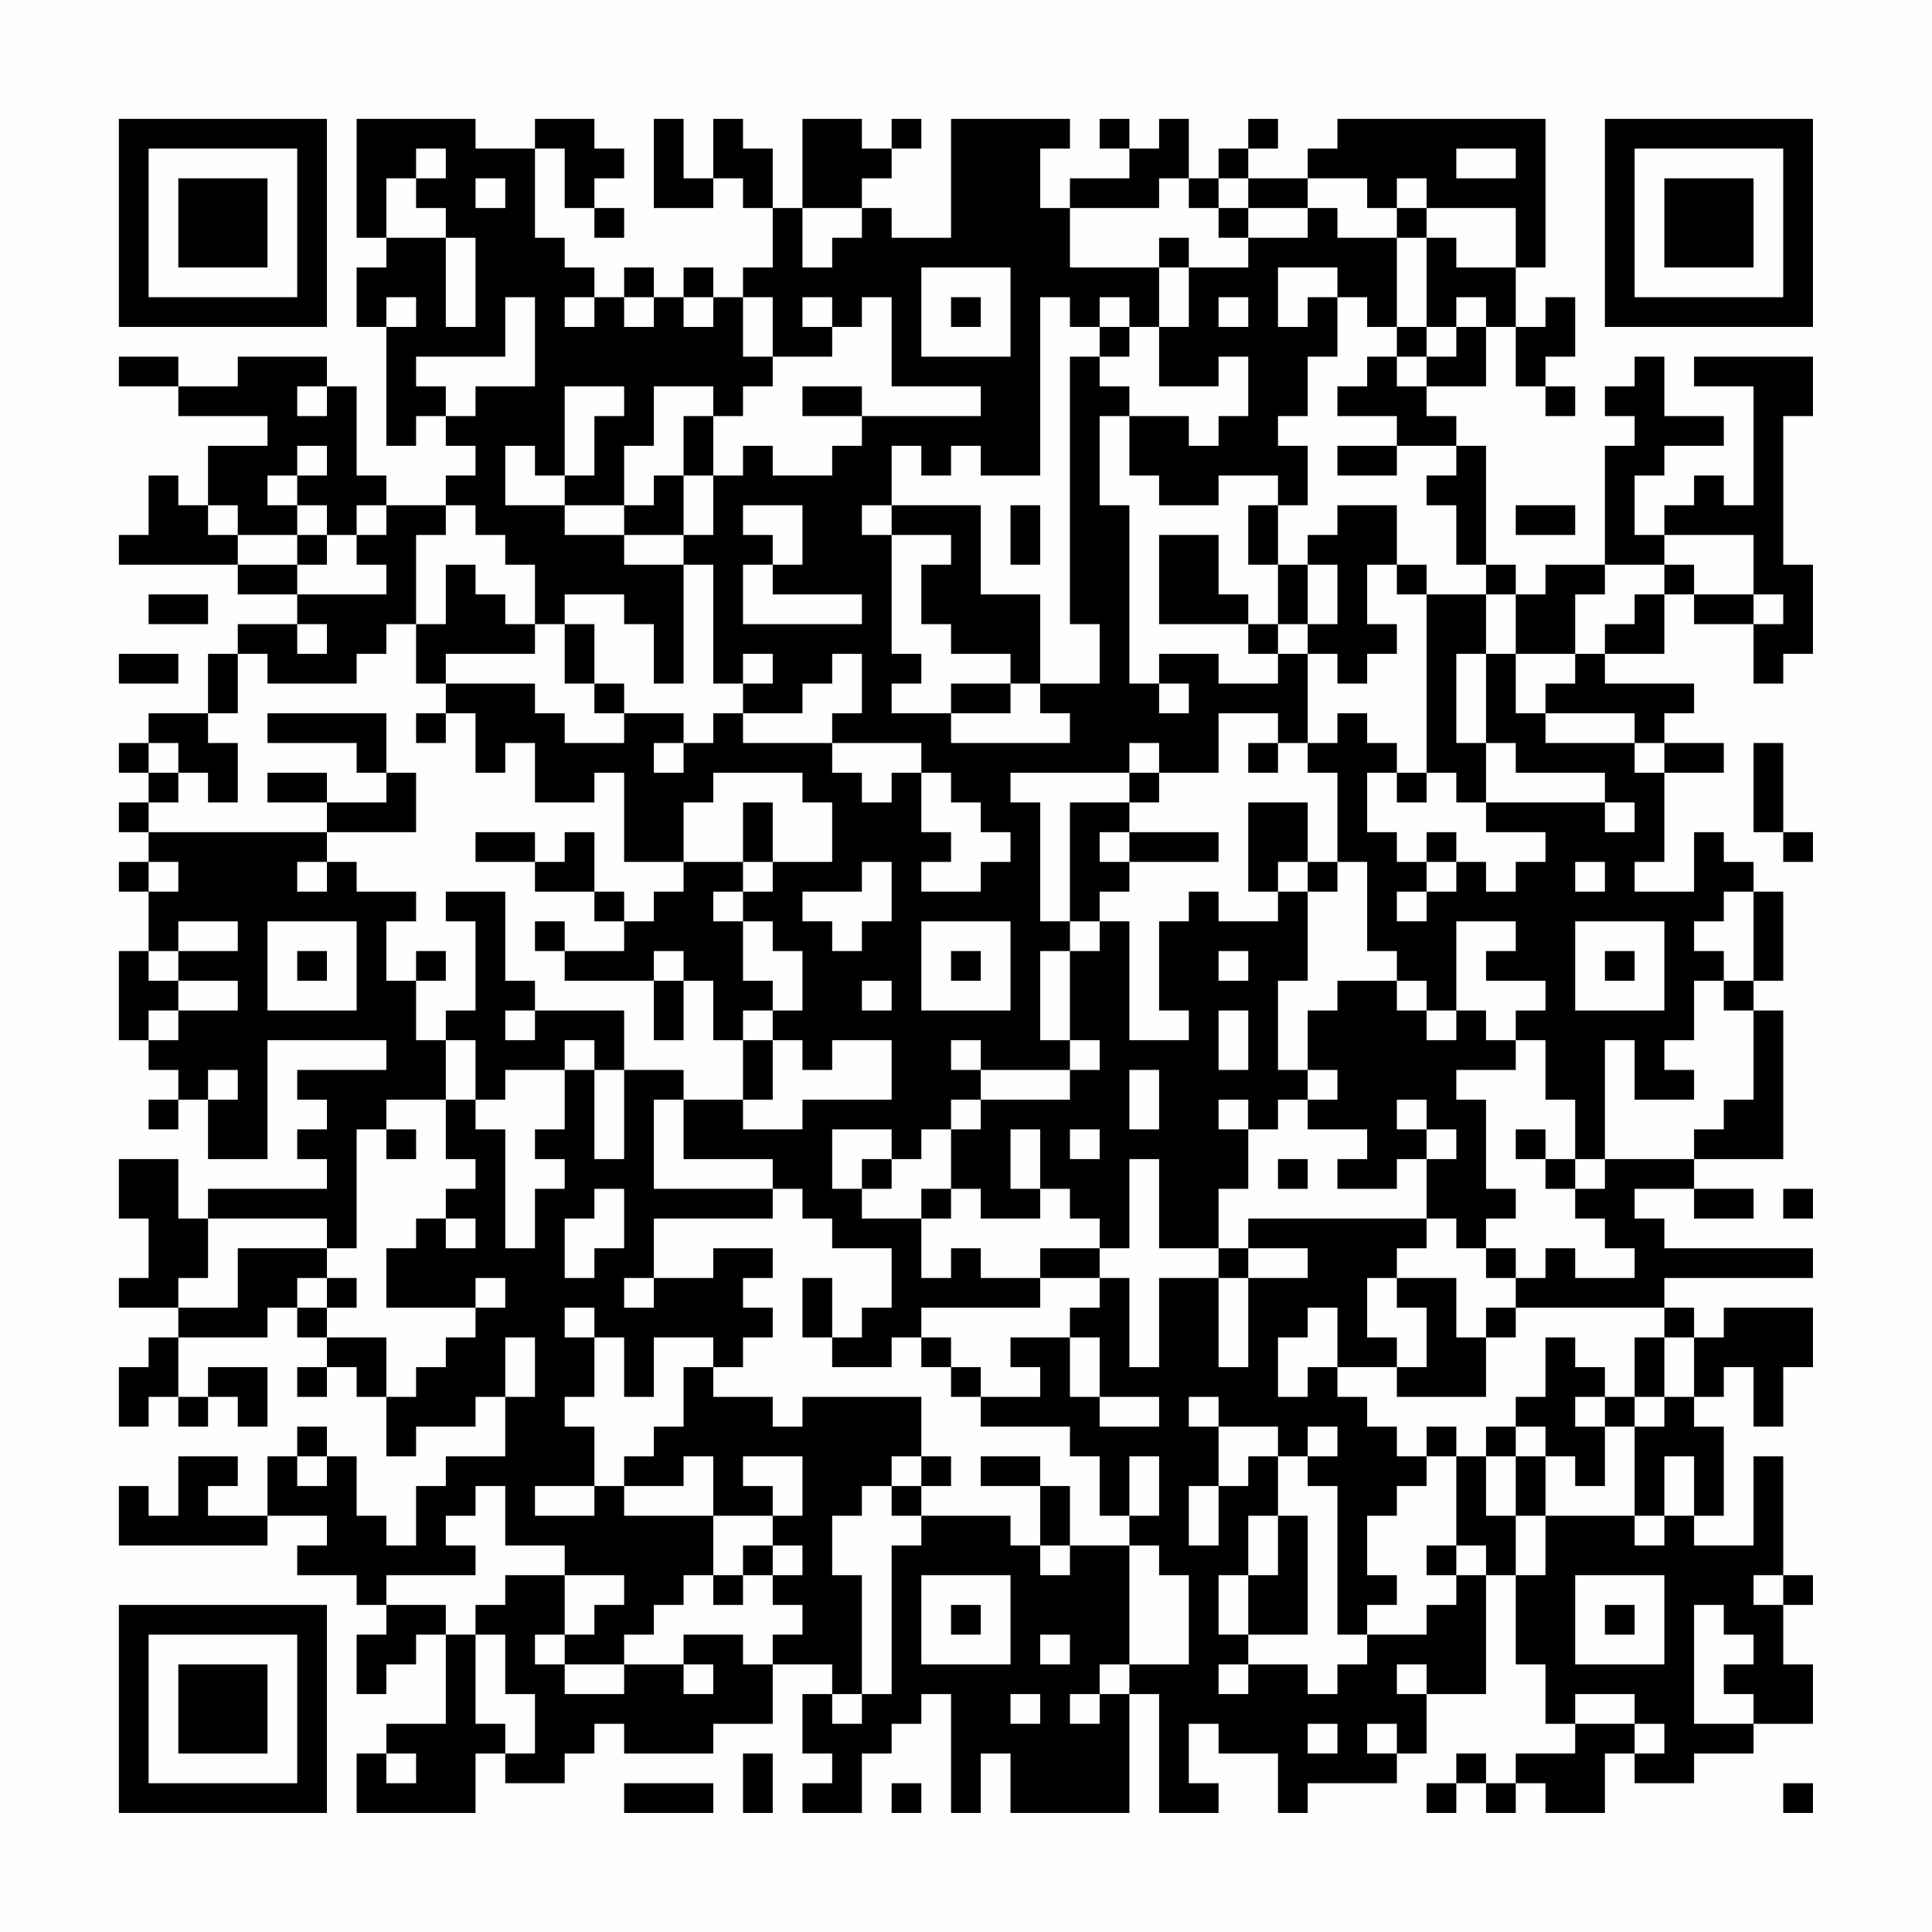 <?xml version="1.0" encoding="UTF-8"?>
<svg xmlns="http://www.w3.org/2000/svg" version="1.1" width="300" height="300" viewBox="0 0 300 300"><rect x="0" y="0" width="300" height="300" fill="#fefefe"/><g transform="scale(4.615)"><g transform="translate(4,4)"><path fill-rule="evenodd" d="M8 0L8 4L9 4L9 5L8 5L8 7L9 7L9 11L10 11L10 10L11 10L11 11L12 11L12 12L11 12L11 13L9 13L9 12L8 12L8 9L7 9L7 8L4 8L4 9L2 9L2 8L0 8L0 9L2 9L2 10L5 10L5 11L3 11L3 13L2 13L2 12L1 12L1 14L0 14L0 15L4 15L4 16L6 16L6 17L4 17L4 18L3 18L3 20L1 20L1 21L0 21L0 22L1 22L1 23L0 23L0 24L1 24L1 25L0 25L0 26L1 26L1 28L0 28L0 31L1 31L1 32L2 32L2 33L1 33L1 34L2 34L2 33L3 33L3 35L5 35L5 31L9 31L9 32L6 32L6 33L7 33L7 34L6 34L6 35L7 35L7 36L3 36L3 37L2 37L2 35L0 35L0 37L1 37L1 39L0 39L0 40L2 40L2 41L1 41L1 42L0 42L0 44L1 44L1 43L2 43L2 44L3 44L3 43L4 43L4 44L5 44L5 42L3 42L3 43L2 43L2 41L5 41L5 40L6 40L6 41L7 41L7 42L6 42L6 43L7 43L7 42L8 42L8 43L9 43L9 45L10 45L10 44L12 44L12 43L13 43L13 45L11 45L11 46L10 46L10 48L9 48L9 47L8 47L8 45L7 45L7 44L6 44L6 45L5 45L5 47L3 47L3 46L4 46L4 45L2 45L2 47L1 47L1 46L0 46L0 48L5 48L5 47L7 47L7 48L6 48L6 49L8 49L8 50L9 50L9 51L8 51L8 53L9 53L9 52L10 52L10 51L11 51L11 54L9 54L9 55L8 55L8 57L12 57L12 55L13 55L13 56L15 56L15 55L16 55L16 54L17 54L17 55L20 55L20 54L22 54L22 52L24 52L24 53L23 53L23 55L24 55L24 56L23 56L23 57L25 57L25 55L26 55L26 54L27 54L27 53L28 53L28 57L29 57L29 55L30 55L30 57L34 57L34 53L35 53L35 57L37 57L37 56L36 56L36 54L37 54L37 55L39 55L39 57L40 57L40 56L43 56L43 55L44 55L44 53L46 53L46 49L47 49L47 52L48 52L48 54L49 54L49 55L47 55L47 56L46 56L46 55L45 55L45 56L44 56L44 57L45 57L45 56L46 56L46 57L47 57L47 56L48 56L48 57L50 57L50 55L51 55L51 56L53 56L53 55L55 55L55 54L57 54L57 52L56 52L56 50L57 50L57 49L56 49L56 45L55 45L55 48L53 48L53 47L54 47L54 44L53 44L53 43L54 43L54 42L55 42L55 44L56 44L56 42L57 42L57 40L54 40L54 41L53 41L53 40L52 40L52 39L57 39L57 38L52 38L52 37L51 37L51 36L53 36L53 37L55 37L55 36L53 36L53 35L56 35L56 30L55 30L55 29L56 29L56 26L55 26L55 25L54 25L54 24L53 24L53 26L51 26L51 25L52 25L52 22L54 22L54 21L52 21L52 20L53 20L53 19L50 19L50 18L52 18L52 16L53 16L53 17L55 17L55 19L56 19L56 18L57 18L57 15L56 15L56 10L57 10L57 8L53 8L53 9L55 9L55 13L54 13L54 12L53 12L53 13L52 13L52 14L51 14L51 12L52 12L52 11L54 11L54 10L52 10L52 8L51 8L51 9L50 9L50 10L51 10L51 11L50 11L50 15L48 15L48 16L47 16L47 15L46 15L46 11L45 11L45 10L44 10L44 9L46 9L46 7L47 7L47 9L48 9L48 10L49 10L49 9L48 9L48 8L49 8L49 6L48 6L48 7L47 7L47 5L48 5L48 0L41 0L41 1L40 1L40 2L38 2L38 1L39 1L39 0L38 0L38 1L37 1L37 2L36 2L36 0L35 0L35 1L34 1L34 0L33 0L33 1L34 1L34 2L32 2L32 3L31 3L31 1L32 1L32 0L28 0L28 4L26 4L26 3L25 3L25 2L26 2L26 1L27 1L27 0L26 0L26 1L25 1L25 0L23 0L23 3L22 3L22 1L21 1L21 0L20 0L20 2L19 2L19 0L18 0L18 3L20 3L20 2L21 2L21 3L22 3L22 5L21 5L21 6L20 6L20 5L19 5L19 6L18 6L18 5L17 5L17 6L16 6L16 5L15 5L15 4L14 4L14 1L15 1L15 3L16 3L16 4L17 4L17 3L16 3L16 2L17 2L17 1L16 1L16 0L14 0L14 1L12 1L12 0ZM10 1L10 2L9 2L9 4L11 4L11 7L12 7L12 4L11 4L11 3L10 3L10 2L11 2L11 1ZM45 1L45 2L47 2L47 1ZM12 2L12 3L13 3L13 2ZM35 2L35 3L32 3L32 5L35 5L35 7L34 7L34 6L33 6L33 7L32 7L32 6L31 6L31 12L29 12L29 11L28 11L28 12L27 12L27 11L26 11L26 13L25 13L25 14L26 14L26 18L27 18L27 19L26 19L26 20L28 20L28 21L32 21L32 20L31 20L31 19L33 19L33 17L32 17L32 8L33 8L33 9L34 9L34 10L33 10L33 13L34 13L34 19L35 19L35 20L36 20L36 19L35 19L35 18L37 18L37 19L39 19L39 18L40 18L40 21L39 21L39 20L37 20L37 22L35 22L35 21L34 21L34 22L30 22L30 23L31 23L31 27L32 27L32 28L31 28L31 31L32 31L32 32L29 32L29 31L28 31L28 32L29 32L29 33L28 33L28 34L27 34L27 35L26 35L26 34L24 34L24 36L25 36L25 37L27 37L27 39L28 39L28 38L29 38L29 39L31 39L31 40L27 40L27 41L26 41L26 42L24 42L24 41L25 41L25 40L26 40L26 38L24 38L24 37L23 37L23 36L22 36L22 35L19 35L19 33L21 33L21 34L23 34L23 33L26 33L26 31L24 31L24 32L23 32L23 31L22 31L22 30L23 30L23 28L22 28L22 27L21 27L21 26L22 26L22 25L24 25L24 23L23 23L23 22L20 22L20 23L19 23L19 25L17 25L17 22L16 22L16 23L14 23L14 21L13 21L13 22L12 22L12 20L11 20L11 19L14 19L14 20L15 20L15 21L17 21L17 20L19 20L19 21L18 21L18 22L19 22L19 21L20 21L20 20L21 20L21 21L24 21L24 22L25 22L25 23L26 23L26 22L27 22L27 24L28 24L28 25L27 25L27 26L29 26L29 25L30 25L30 24L29 24L29 23L28 23L28 22L27 22L27 21L24 21L24 20L25 20L25 18L24 18L24 19L23 19L23 20L21 20L21 19L22 19L22 18L21 18L21 19L20 19L20 15L19 15L19 14L20 14L20 12L21 12L21 11L22 11L22 12L24 12L24 11L25 11L25 10L29 10L29 9L26 9L26 6L25 6L25 7L24 7L24 6L23 6L23 7L24 7L24 8L22 8L22 6L21 6L21 8L22 8L22 9L21 9L21 10L20 10L20 9L18 9L18 11L17 11L17 13L15 13L15 12L16 12L16 10L17 10L17 9L15 9L15 12L14 12L14 11L13 11L13 13L15 13L15 14L17 14L17 15L19 15L19 19L18 19L18 17L17 17L17 16L15 16L15 17L14 17L14 15L13 15L13 14L12 14L12 13L11 13L11 14L10 14L10 17L9 17L9 18L8 18L8 19L5 19L5 18L4 18L4 20L3 20L3 21L4 21L4 23L3 23L3 22L2 22L2 21L1 21L1 22L2 22L2 23L1 23L1 24L7 24L7 25L6 25L6 26L7 26L7 25L8 25L8 26L10 26L10 27L9 27L9 29L10 29L10 31L11 31L11 33L9 33L9 34L8 34L8 38L7 38L7 37L3 37L3 39L2 39L2 40L4 40L4 38L7 38L7 39L6 39L6 40L7 40L7 41L9 41L9 43L10 43L10 42L11 42L11 41L12 41L12 40L13 40L13 39L12 39L12 40L9 40L9 38L10 38L10 37L11 37L11 38L12 38L12 37L11 37L11 36L12 36L12 35L11 35L11 33L12 33L12 34L13 34L13 38L14 38L14 36L15 36L15 35L14 35L14 34L15 34L15 32L16 32L16 35L17 35L17 32L19 32L19 33L18 33L18 36L22 36L22 37L18 37L18 39L17 39L17 40L18 40L18 39L20 39L20 38L22 38L22 39L21 39L21 40L22 40L22 41L21 41L21 42L20 42L20 41L18 41L18 43L17 43L17 41L16 41L16 40L15 40L15 41L16 41L16 43L15 43L15 44L16 44L16 46L14 46L14 47L16 47L16 46L17 46L17 47L20 47L20 49L19 49L19 50L18 50L18 51L17 51L17 52L15 52L15 51L16 51L16 50L17 50L17 49L15 49L15 48L13 48L13 46L12 46L12 47L11 47L11 48L12 48L12 49L9 49L9 50L11 50L11 51L12 51L12 54L13 54L13 55L14 55L14 53L13 53L13 51L12 51L12 50L13 50L13 49L15 49L15 51L14 51L14 52L15 52L15 53L17 53L17 52L19 52L19 53L20 53L20 52L19 52L19 51L21 51L21 52L22 52L22 51L23 51L23 50L22 50L22 49L23 49L23 48L22 48L22 47L23 47L23 45L21 45L21 46L22 46L22 47L20 47L20 45L19 45L19 46L17 46L17 45L18 45L18 44L19 44L19 42L20 42L20 43L22 43L22 44L23 44L23 43L27 43L27 45L26 45L26 46L25 46L25 47L24 47L24 49L25 49L25 53L24 53L24 54L25 54L25 53L26 53L26 48L27 48L27 47L30 47L30 48L31 48L31 49L32 49L32 48L34 48L34 52L33 52L33 53L32 53L32 54L33 54L33 53L34 53L34 52L36 52L36 49L35 49L35 48L34 48L34 47L35 47L35 45L34 45L34 47L33 47L33 45L32 45L32 44L29 44L29 43L31 43L31 42L30 42L30 41L32 41L32 43L33 43L33 44L35 44L35 43L33 43L33 41L32 41L32 40L33 40L33 39L34 39L34 42L35 42L35 39L37 39L37 42L38 42L38 39L40 39L40 38L38 38L38 37L44 37L44 38L43 38L43 39L42 39L42 41L43 41L43 42L41 42L41 40L40 40L40 41L39 41L39 43L40 43L40 42L41 42L41 43L42 43L42 44L43 44L43 45L44 45L44 46L43 46L43 47L42 47L42 49L43 49L43 50L42 50L42 51L41 51L41 46L40 46L40 45L41 45L41 44L40 44L40 45L39 45L39 44L37 44L37 43L36 43L36 44L37 44L37 46L36 46L36 48L37 48L37 46L38 46L38 45L39 45L39 47L38 47L38 49L37 49L37 51L38 51L38 52L37 52L37 53L38 53L38 52L40 52L40 53L41 53L41 52L42 52L42 51L44 51L44 50L45 50L45 49L46 49L46 48L45 48L45 45L46 45L46 47L47 47L47 49L48 49L48 47L51 47L51 48L52 48L52 47L53 47L53 45L52 45L52 47L51 47L51 44L52 44L52 43L53 43L53 41L52 41L52 40L47 40L47 39L48 39L48 38L49 38L49 39L51 39L51 38L50 38L50 37L49 37L49 36L50 36L50 35L53 35L53 34L54 34L54 33L55 33L55 30L54 30L54 29L55 29L55 26L54 26L54 27L53 27L53 28L54 28L54 29L53 29L53 31L52 31L52 32L53 32L53 33L51 33L51 31L50 31L50 35L49 35L49 33L48 33L48 31L47 31L47 30L48 30L48 29L46 29L46 28L47 28L47 27L45 27L45 30L44 30L44 29L43 29L43 28L42 28L42 25L41 25L41 22L40 22L40 21L41 21L41 20L42 20L42 21L43 21L43 22L42 22L42 24L43 24L43 25L44 25L44 26L43 26L43 27L44 27L44 26L45 26L45 25L46 25L46 26L47 26L47 25L48 25L48 24L46 24L46 23L50 23L50 24L51 24L51 23L50 23L50 22L47 22L47 21L46 21L46 18L47 18L47 20L48 20L48 21L51 21L51 22L52 22L52 21L51 21L51 20L48 20L48 19L49 19L49 18L50 18L50 17L51 17L51 16L52 16L52 15L53 15L53 16L55 16L55 17L56 17L56 16L55 16L55 14L52 14L52 15L50 15L50 16L49 16L49 18L47 18L47 16L46 16L46 15L45 15L45 13L44 13L44 12L45 12L45 11L43 11L43 10L41 10L41 9L42 9L42 8L43 8L43 9L44 9L44 8L45 8L45 7L46 7L46 6L45 6L45 7L44 7L44 4L45 4L45 5L47 5L47 3L44 3L44 2L43 2L43 3L42 3L42 2L40 2L40 3L38 3L38 2L37 2L37 3L36 3L36 2ZM23 3L23 5L24 5L24 4L25 4L25 3ZM37 3L37 4L38 4L38 5L36 5L36 4L35 4L35 5L36 5L36 7L35 7L35 9L37 9L37 8L38 8L38 10L37 10L37 11L36 11L36 10L34 10L34 12L35 12L35 13L37 13L37 12L39 12L39 13L38 13L38 15L39 15L39 17L38 17L38 16L37 16L37 14L35 14L35 17L38 17L38 18L39 18L39 17L40 17L40 18L41 18L41 19L42 19L42 18L43 18L43 17L42 17L42 15L43 15L43 16L44 16L44 22L43 22L43 23L44 23L44 22L45 22L45 23L46 23L46 21L45 21L45 18L46 18L46 16L44 16L44 15L43 15L43 13L41 13L41 14L40 14L40 15L39 15L39 13L40 13L40 11L39 11L39 10L40 10L40 8L41 8L41 6L42 6L42 7L43 7L43 8L44 8L44 7L43 7L43 4L44 4L44 3L43 3L43 4L41 4L41 3L40 3L40 4L38 4L38 3ZM27 5L27 8L30 8L30 5ZM39 5L39 7L40 7L40 6L41 6L41 5ZM9 6L9 7L10 7L10 6ZM13 6L13 8L10 8L10 9L11 9L11 10L12 10L12 9L14 9L14 6ZM15 6L15 7L16 7L16 6ZM17 6L17 7L18 7L18 6ZM19 6L19 7L20 7L20 6ZM28 6L28 7L29 7L29 6ZM37 6L37 7L38 7L38 6ZM33 7L33 8L34 8L34 7ZM6 9L6 10L7 10L7 9ZM23 9L23 10L25 10L25 9ZM19 10L19 12L18 12L18 13L17 13L17 14L19 14L19 12L20 12L20 10ZM6 11L6 12L5 12L5 13L6 13L6 14L4 14L4 13L3 13L3 14L4 14L4 15L6 15L6 16L9 16L9 15L8 15L8 14L9 14L9 13L8 13L8 14L7 14L7 13L6 13L6 12L7 12L7 11ZM41 11L41 12L43 12L43 11ZM21 13L21 14L22 14L22 15L21 15L21 17L25 17L25 16L22 16L22 15L23 15L23 13ZM26 13L26 14L28 14L28 15L27 15L27 17L28 17L28 18L30 18L30 19L28 19L28 20L30 20L30 19L31 19L31 16L29 16L29 13ZM30 13L30 15L31 15L31 13ZM47 13L47 14L49 14L49 13ZM6 14L6 15L7 15L7 14ZM11 15L11 17L10 17L10 19L11 19L11 18L14 18L14 17L13 17L13 16L12 16L12 15ZM40 15L40 17L41 17L41 15ZM1 16L1 17L3 17L3 16ZM6 17L6 18L7 18L7 17ZM15 17L15 19L16 19L16 20L17 20L17 19L16 19L16 17ZM0 18L0 19L2 19L2 18ZM5 20L5 21L8 21L8 22L9 22L9 23L7 23L7 22L5 22L5 23L7 23L7 24L10 24L10 22L9 22L9 20ZM10 20L10 21L11 21L11 20ZM38 21L38 22L39 22L39 21ZM55 21L55 24L56 24L56 25L57 25L57 24L56 24L56 21ZM34 22L34 23L32 23L32 27L33 27L33 28L32 28L32 31L33 31L33 32L32 32L32 33L29 33L29 34L28 34L28 36L27 36L27 37L28 37L28 36L29 36L29 37L31 37L31 36L32 36L32 37L33 37L33 38L31 38L31 39L33 39L33 38L34 38L34 35L35 35L35 38L37 38L37 39L38 39L38 38L37 38L37 36L38 36L38 34L39 34L39 33L40 33L40 34L42 34L42 35L41 35L41 36L43 36L43 35L44 35L44 37L45 37L45 38L46 38L46 39L47 39L47 38L46 38L46 37L47 37L47 36L46 36L46 33L45 33L45 32L47 32L47 31L46 31L46 30L45 30L45 31L44 31L44 30L43 30L43 29L41 29L41 30L40 30L40 32L39 32L39 29L40 29L40 26L41 26L41 25L40 25L40 23L38 23L38 26L39 26L39 27L37 27L37 26L36 26L36 27L35 27L35 30L36 30L36 31L34 31L34 27L33 27L33 26L34 26L34 25L37 25L37 24L34 24L34 23L35 23L35 22ZM21 23L21 25L19 25L19 26L18 26L18 27L17 27L17 26L16 26L16 24L15 24L15 25L14 25L14 24L12 24L12 25L14 25L14 26L16 26L16 27L17 27L17 28L15 28L15 27L14 27L14 28L15 28L15 29L18 29L18 31L19 31L19 29L20 29L20 31L21 31L21 33L22 33L22 31L21 31L21 30L22 30L22 29L21 29L21 27L20 27L20 26L21 26L21 25L22 25L22 23ZM33 24L33 25L34 25L34 24ZM44 24L44 25L45 25L45 24ZM1 25L1 26L2 26L2 25ZM25 25L25 26L23 26L23 27L24 27L24 28L25 28L25 27L26 27L26 25ZM39 25L39 26L40 26L40 25ZM49 25L49 26L50 26L50 25ZM11 26L11 27L12 27L12 30L11 30L11 31L12 31L12 33L13 33L13 32L15 32L15 31L16 31L16 32L17 32L17 30L14 30L14 29L13 29L13 26ZM2 27L2 28L1 28L1 29L2 29L2 30L1 30L1 31L2 31L2 30L4 30L4 29L2 29L2 28L4 28L4 27ZM5 27L5 30L8 30L8 27ZM27 27L27 30L30 30L30 27ZM49 27L49 30L52 30L52 27ZM6 28L6 29L7 29L7 28ZM10 28L10 29L11 29L11 28ZM18 28L18 29L19 29L19 28ZM28 28L28 29L29 29L29 28ZM37 28L37 29L38 29L38 28ZM50 28L50 29L51 29L51 28ZM25 29L25 30L26 30L26 29ZM13 30L13 31L14 31L14 30ZM37 30L37 32L38 32L38 30ZM3 32L3 33L4 33L4 32ZM34 32L34 34L35 34L35 32ZM40 32L40 33L41 33L41 32ZM37 33L37 34L38 34L38 33ZM43 33L43 34L44 34L44 35L45 35L45 34L44 34L44 33ZM9 34L9 35L10 35L10 34ZM30 34L30 36L31 36L31 34ZM32 34L32 35L33 35L33 34ZM47 34L47 35L48 35L48 36L49 36L49 35L48 35L48 34ZM25 35L25 36L26 36L26 35ZM39 35L39 36L40 36L40 35ZM16 36L16 37L15 37L15 39L16 39L16 38L17 38L17 36ZM56 36L56 37L57 37L57 36ZM7 39L7 40L8 40L8 39ZM23 39L23 41L24 41L24 39ZM43 39L43 40L44 40L44 42L43 42L43 43L46 43L46 41L47 41L47 40L46 40L46 41L45 41L45 39ZM13 41L13 43L14 43L14 41ZM27 41L27 42L28 42L28 43L29 43L29 42L28 42L28 41ZM48 41L48 43L47 43L47 44L46 44L46 45L47 45L47 47L48 47L48 45L49 45L49 46L50 46L50 44L51 44L51 43L52 43L52 41L51 41L51 43L50 43L50 42L49 42L49 41ZM49 43L49 44L50 44L50 43ZM44 44L44 45L45 45L45 44ZM47 44L47 45L48 45L48 44ZM6 45L6 46L7 46L7 45ZM27 45L27 46L26 46L26 47L27 47L27 46L28 46L28 45ZM29 45L29 46L31 46L31 48L32 48L32 46L31 46L31 45ZM39 47L39 49L38 49L38 51L40 51L40 47ZM21 48L21 49L20 49L20 50L21 50L21 49L22 49L22 48ZM44 48L44 49L45 49L45 48ZM27 49L27 52L30 52L30 49ZM49 49L49 52L52 52L52 49ZM55 49L55 50L56 50L56 49ZM28 50L28 51L29 51L29 50ZM50 50L50 51L51 51L51 50ZM53 50L53 54L55 54L55 53L54 53L54 52L55 52L55 51L54 51L54 50ZM31 51L31 52L32 52L32 51ZM43 52L43 53L44 53L44 52ZM30 53L30 54L31 54L31 53ZM49 53L49 54L51 54L51 55L52 55L52 54L51 54L51 53ZM40 54L40 55L41 55L41 54ZM42 54L42 55L43 55L43 54ZM9 55L9 56L10 56L10 55ZM21 55L21 57L22 57L22 55ZM17 56L17 57L20 57L20 56ZM26 56L26 57L27 57L27 56ZM56 56L56 57L57 57L57 56ZM0 0L0 7L7 7L7 0ZM1 1L1 6L6 6L6 1ZM2 2L2 5L5 5L5 2ZM50 0L50 7L57 7L57 0ZM51 1L51 6L56 6L56 1ZM52 2L52 5L55 5L55 2ZM0 50L0 57L7 57L7 50ZM1 51L1 56L6 56L6 51ZM2 52L2 55L5 55L5 52Z" fill="#000000"/></g></g></svg>
